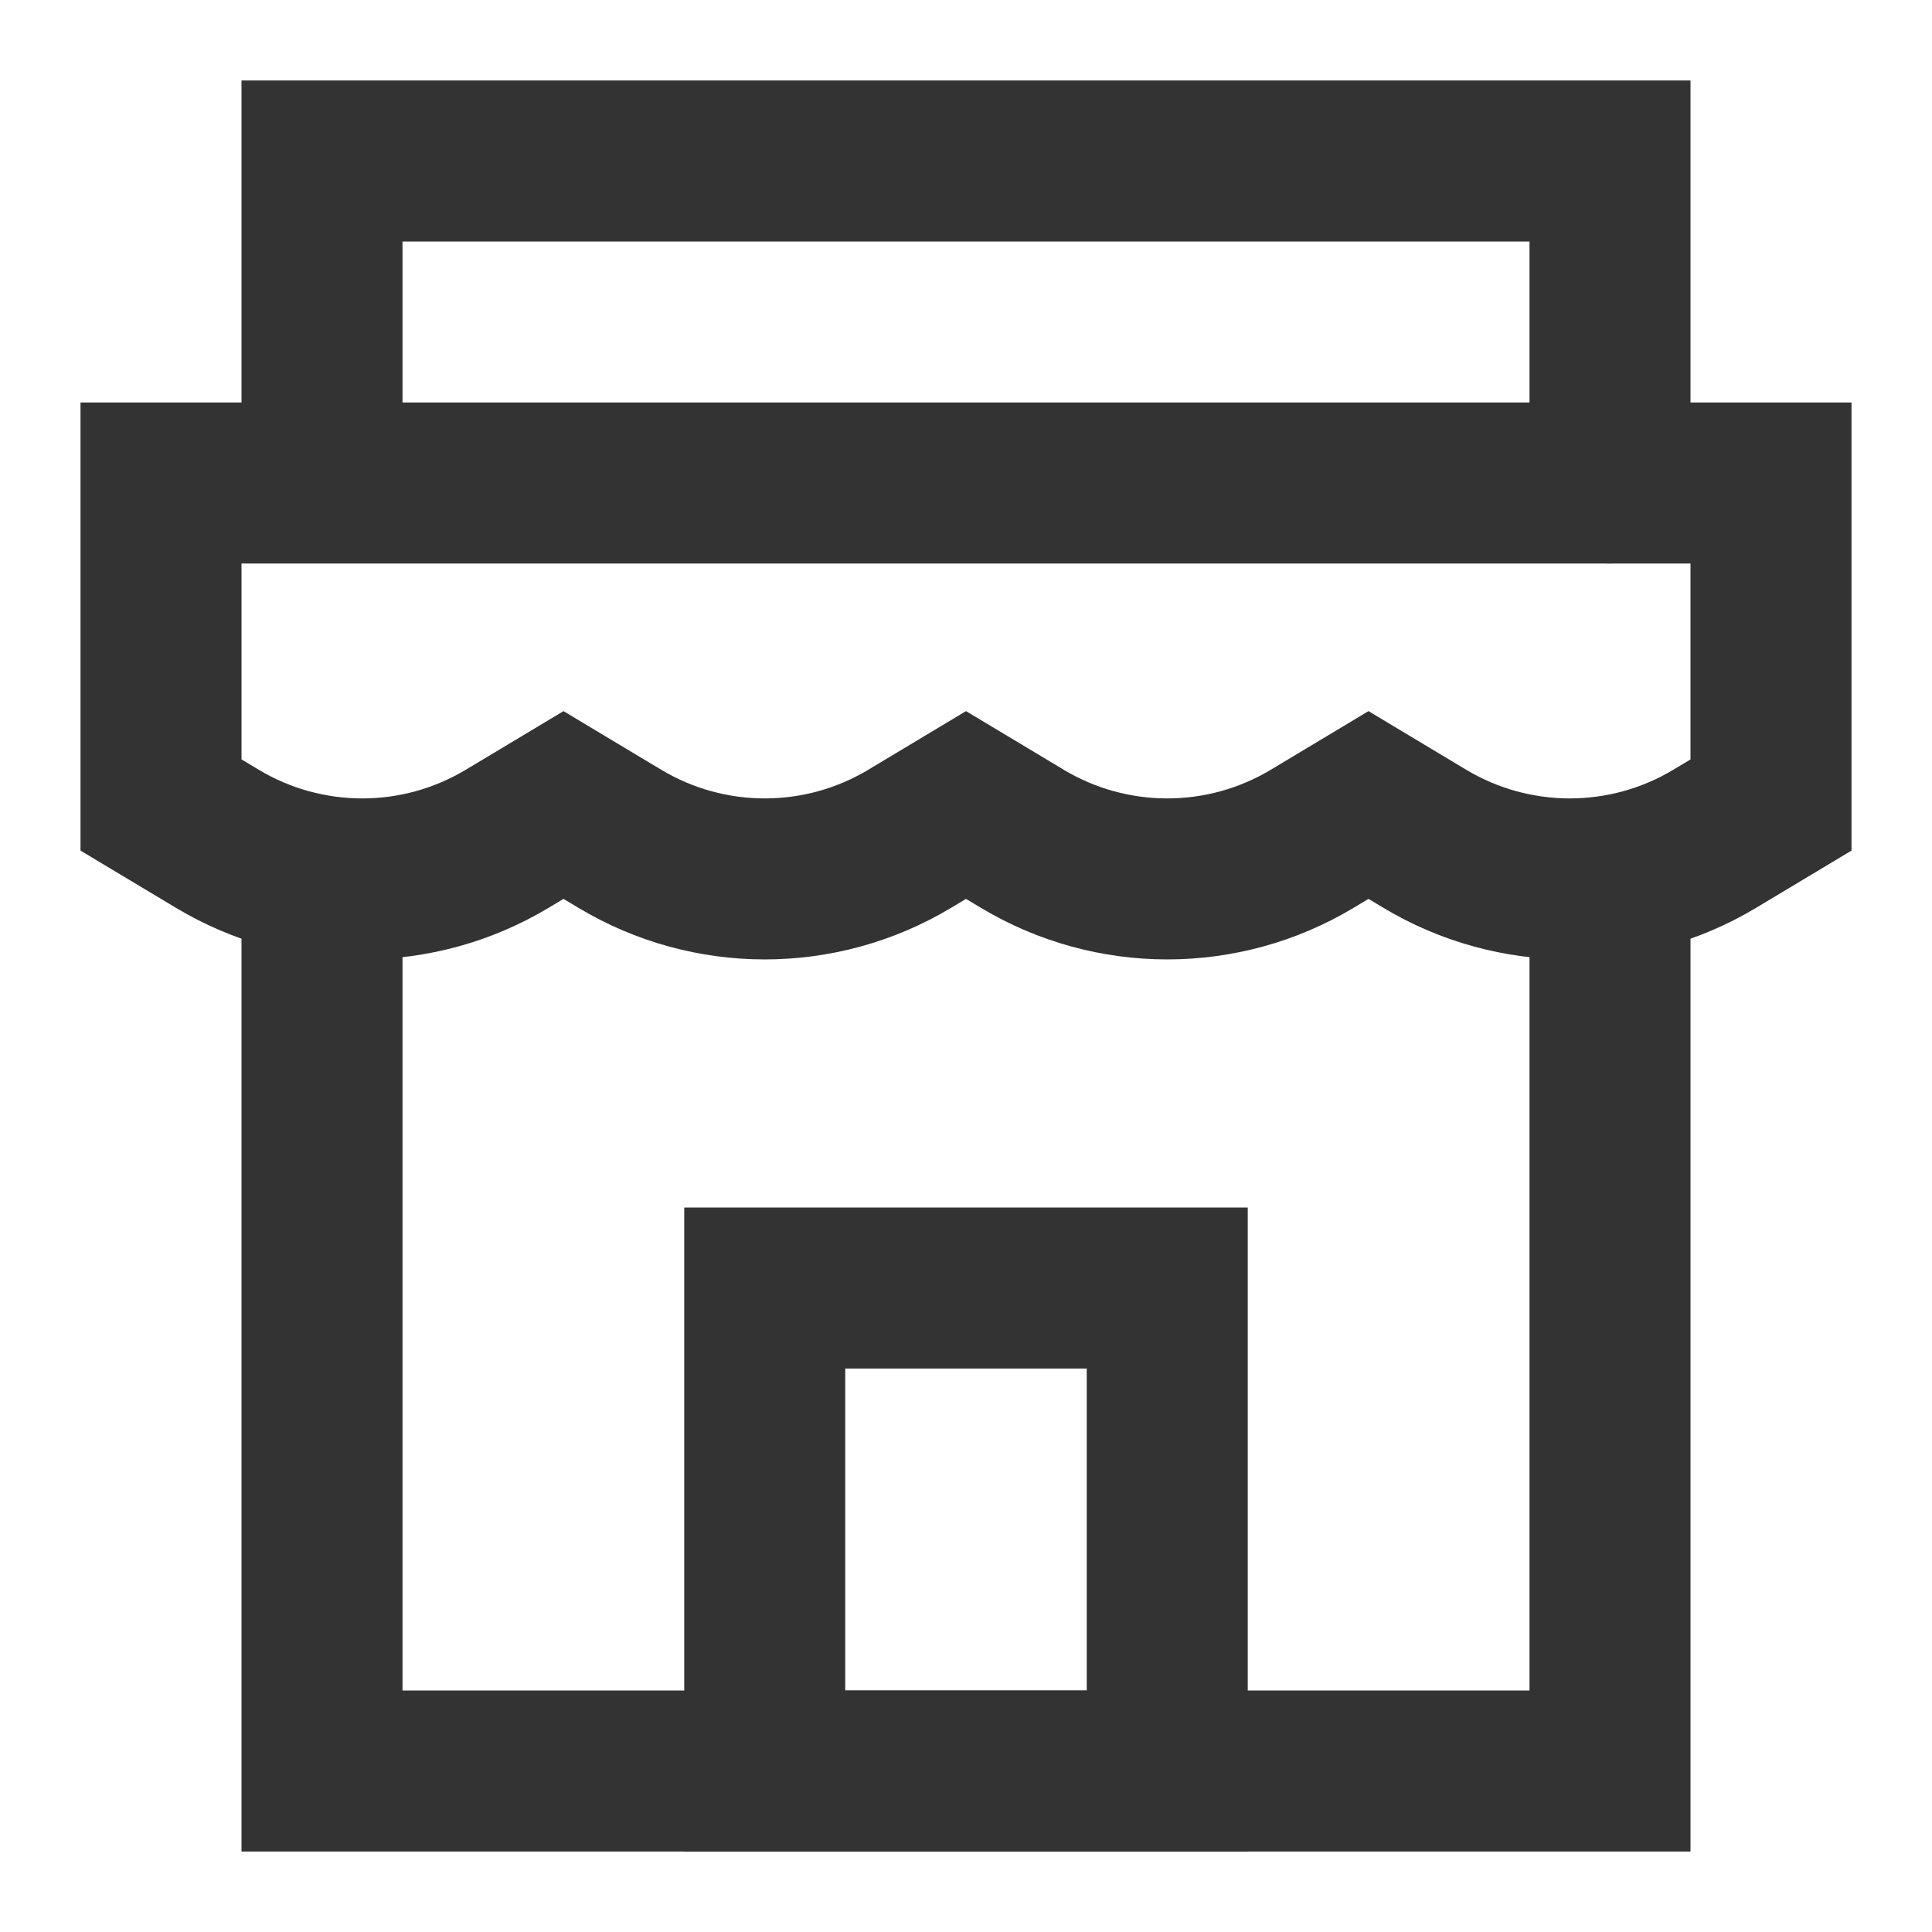 <?xml version="1.0" encoding="UTF-8"?><svg width="32" height="32" viewBox="0 0 48 48" fill="none" xmlns="http://www.w3.org/2000/svg"><path d="M4 12H44V20L42.602 20.839C40.385 22.169 37.615 22.169 35.398 20.839L34 20L32.602 20.839C30.385 22.169 27.615 22.169 25.398 20.839L24 20L22.602 20.839C20.385 22.169 17.615 22.169 15.399 20.839L14 20L12.601 20.839C10.385 22.169 7.615 22.169 5.399 20.839L4 20V12Z" fill="none" stroke="#333" stroke-width="4" stroke-linecap="round" stroke-linejoin="miter"/><path d="M8 22.489V44H40V22" stroke="#333" stroke-width="4" stroke-linecap="round" stroke-linejoin="miter"/><path d="M8 11.822V4H40V12" stroke="#333" stroke-width="4" stroke-linecap="round" stroke-linejoin="miter"/><rect x="19" y="32" width="10" height="12" fill="none" stroke="#333" stroke-width="4" stroke-linecap="round" stroke-linejoin="miter"/></svg>